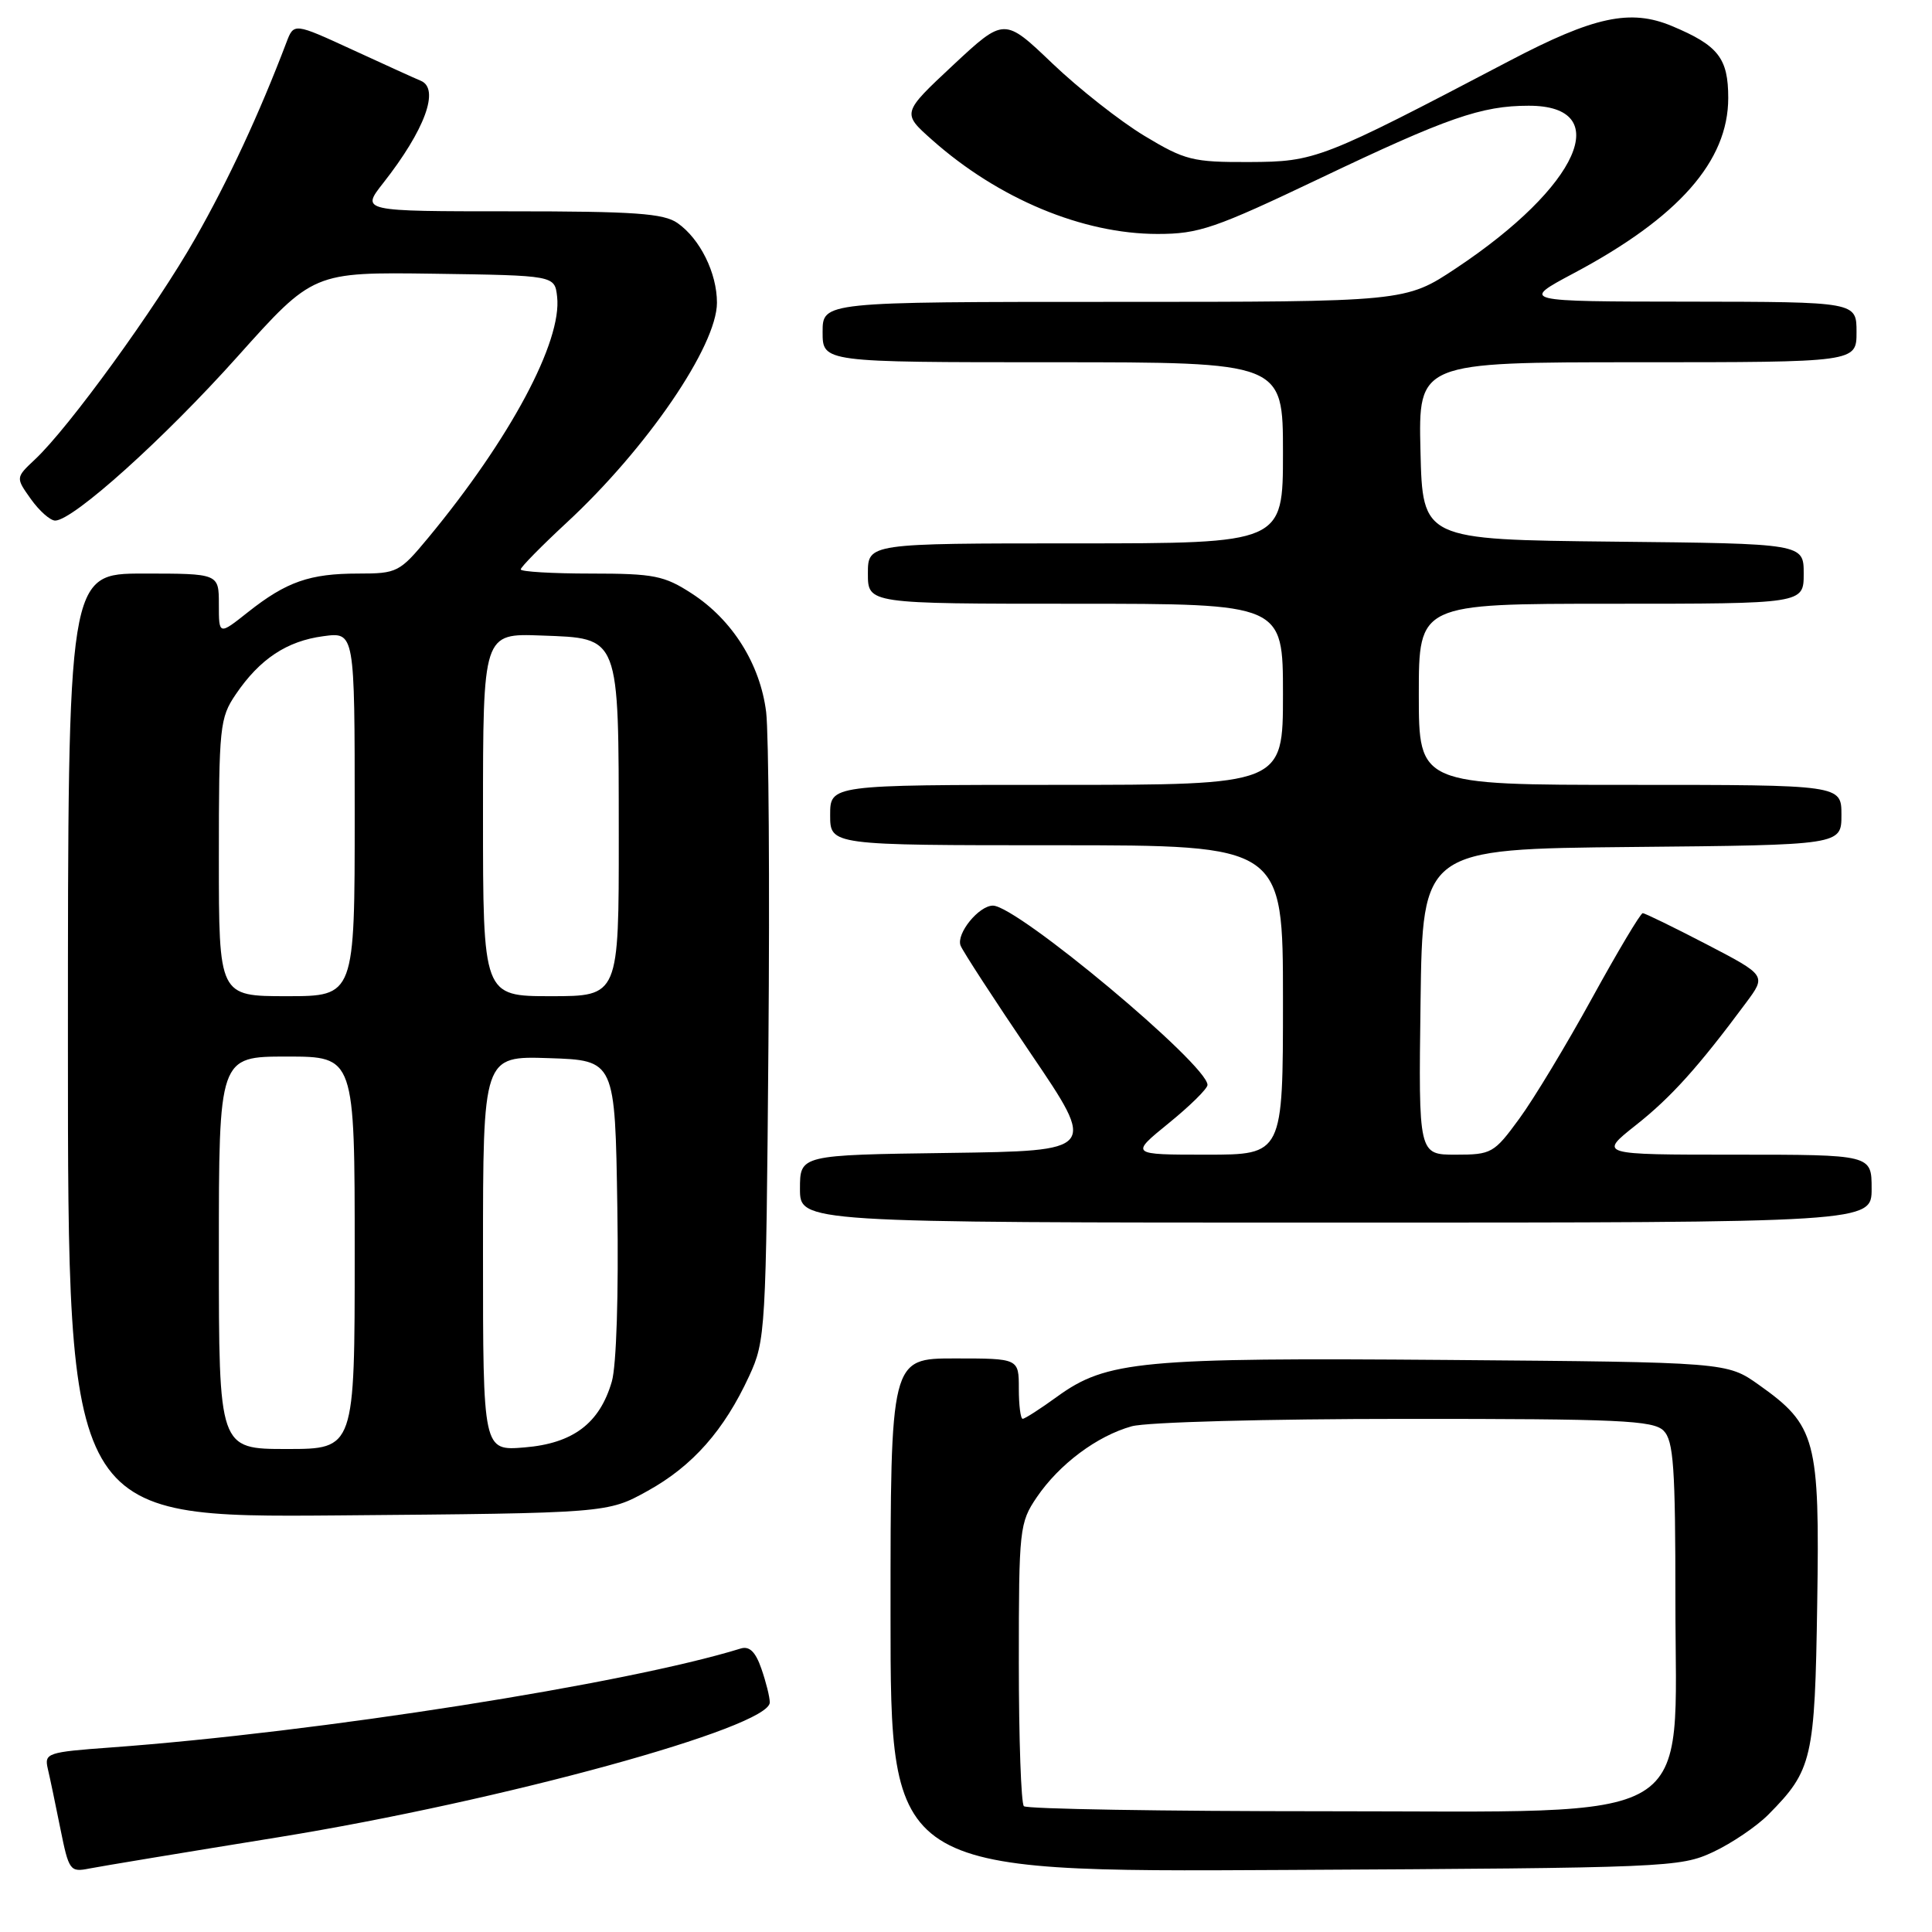 <?xml version="1.0" encoding="UTF-8" standalone="no"?>
<!DOCTYPE svg PUBLIC "-//W3C//DTD SVG 1.1//EN" "http://www.w3.org/Graphics/SVG/1.1/DTD/svg11.dtd" >
<svg xmlns="http://www.w3.org/2000/svg" xmlns:xlink="http://www.w3.org/1999/xlink" version="1.1" viewBox="0 0 256 256">
 <g >
 <path fill="currentColor"
d=" M 36.91 243.44 C 66.50 238.64 102.00 228.90 102.00 225.58 C 102.00 224.87 101.50 222.87 100.89 221.12 C 100.11 218.86 99.30 218.08 98.14 218.44 C 83.01 223.12 42.08 229.55 14.67 231.55 C 6.28 232.16 5.86 232.30 6.33 234.35 C 6.61 235.53 7.36 239.11 8.00 242.31 C 9.12 247.87 9.28 248.10 11.83 247.59 C 13.30 247.30 24.59 245.43 36.91 243.44 Z  M 227.00 245.40 C 229.47 244.24 232.78 242.00 234.34 240.42 C 240.14 234.56 240.48 233.09 240.79 212.50 C 241.13 190.73 240.64 188.87 233.06 183.50 C 228.83 180.50 228.83 180.50 191.80 180.20 C 151.23 179.88 146.63 180.31 140.08 185.06 C 137.85 186.68 135.79 188.00 135.51 188.00 C 135.23 188.00 135.00 186.20 135.00 184.00 C 135.00 180.00 135.00 180.00 126.50 180.00 C 118.00 180.00 118.00 180.00 118.00 214.03 C 118.00 248.07 118.00 248.07 170.25 247.78 C 220.95 247.51 222.63 247.44 227.00 245.40 Z  M 85.82 197.55 C 91.77 194.26 95.95 189.53 99.27 182.33 C 101.44 177.64 101.51 176.37 101.82 138.50 C 102.00 117.05 101.86 97.19 101.52 94.36 C 100.73 88.00 97.05 82.13 91.66 78.64 C 88.01 76.27 86.65 76.00 78.30 76.00 C 73.18 76.00 69.00 75.75 69.00 75.45 C 69.00 75.14 71.74 72.36 75.08 69.26 C 85.71 59.42 95.00 45.83 95.00 40.11 C 95.00 36.17 92.76 31.65 89.78 29.56 C 87.95 28.27 84.07 28.00 67.69 28.00 C 47.83 28.00 47.83 28.00 50.78 24.25 C 56.31 17.21 58.31 11.75 55.75 10.70 C 55.06 10.42 51.00 8.57 46.72 6.60 C 38.94 3.02 38.94 3.02 37.95 5.63 C 34.36 15.08 30.28 23.85 25.88 31.58 C 20.64 40.80 9.11 56.70 4.62 60.89 C 2.07 63.29 2.07 63.29 4.10 66.14 C 5.22 67.71 6.67 68.99 7.32 68.98 C 9.72 68.94 21.75 58.12 31.48 47.24 C 41.50 36.05 41.50 36.05 57.50 36.27 C 73.50 36.50 73.50 36.50 73.82 39.31 C 74.50 45.23 67.60 58.14 56.75 71.25 C 52.95 75.83 52.63 76.00 47.47 76.00 C 41.04 76.00 37.95 77.08 32.86 81.11 C 29.00 84.17 29.00 84.17 29.00 80.08 C 29.00 76.00 29.00 76.00 19.00 76.00 C 9.00 76.00 9.00 76.00 9.00 138.55 C 9.00 201.09 9.00 201.09 44.75 200.80 C 80.50 200.50 80.50 200.50 85.82 197.55 Z  M 248.00 157.50 C 248.00 153.00 248.00 153.00 229.91 153.00 C 211.82 153.00 211.82 153.00 216.77 149.08 C 221.43 145.40 225.04 141.39 231.36 132.87 C 234.05 129.25 234.05 129.25 226.12 125.12 C 221.76 122.86 217.96 121.00 217.67 121.00 C 217.38 121.00 214.36 126.06 210.96 132.25 C 207.56 138.44 203.22 145.64 201.30 148.25 C 197.97 152.81 197.63 153.00 192.89 153.00 C 187.96 153.00 187.96 153.00 188.23 132.75 C 188.50 112.50 188.50 112.50 216.25 112.23 C 244.00 111.97 244.00 111.97 244.00 107.98 C 244.00 104.00 244.00 104.00 216.00 104.00 C 188.00 104.00 188.00 104.00 188.00 92.00 C 188.00 80.00 188.00 80.00 213.50 80.00 C 239.00 80.00 239.00 80.00 239.00 76.02 C 239.00 72.03 239.00 72.03 213.75 71.77 C 188.50 71.50 188.50 71.50 188.22 59.75 C 187.94 48.00 187.94 48.00 216.97 48.00 C 246.00 48.00 246.00 48.00 246.00 44.00 C 246.00 40.00 246.00 40.00 223.75 39.97 C 201.50 39.95 201.50 39.95 208.50 36.22 C 222.42 28.82 229.00 21.36 229.00 12.98 C 229.00 7.70 227.68 6.02 221.54 3.45 C 216.04 1.15 211.22 2.18 200.00 8.07 C 175.05 21.15 174.32 21.43 165.53 21.47 C 158.03 21.50 157.02 21.24 151.64 18.00 C 148.44 16.07 142.96 11.76 139.45 8.41 C 133.07 2.31 133.07 2.31 126.28 8.64 C 119.50 14.98 119.50 14.98 123.50 18.53 C 132.29 26.34 143.46 31.00 153.38 31.00 C 158.86 31.00 160.95 30.28 174.97 23.60 C 191.75 15.60 196.30 14.01 202.55 14.01 C 214.03 13.99 209.26 24.69 192.94 35.54 C 186.23 40.00 186.23 40.00 147.62 40.00 C 109.00 40.00 109.00 40.00 109.00 44.00 C 109.00 48.00 109.00 48.00 139.50 48.00 C 170.00 48.00 170.00 48.00 170.00 60.00 C 170.00 72.00 170.00 72.00 142.50 72.00 C 115.00 72.00 115.00 72.00 115.00 76.00 C 115.00 80.00 115.00 80.00 142.50 80.00 C 170.00 80.00 170.00 80.00 170.00 92.00 C 170.00 104.00 170.00 104.00 140.00 104.00 C 110.00 104.00 110.00 104.00 110.00 108.00 C 110.00 112.00 110.00 112.00 140.00 112.00 C 170.00 112.00 170.00 112.00 170.00 132.50 C 170.00 153.00 170.00 153.00 159.87 153.00 C 149.73 153.00 149.73 153.00 154.87 148.82 C 157.69 146.53 160.00 144.25 160.00 143.76 C 160.00 141.07 134.78 120.00 131.57 120.00 C 129.70 120.00 126.68 123.72 127.28 125.29 C 127.57 126.04 131.75 132.47 136.57 139.58 C 145.34 152.50 145.34 152.50 125.67 152.77 C 106.00 153.04 106.00 153.04 106.00 157.52 C 106.00 162.00 106.00 162.00 177.00 162.00 C 248.00 162.00 248.00 162.00 248.00 157.50 Z  M 135.67 239.33 C 135.30 238.97 135.00 230.39 135.00 220.28 C 135.00 202.57 135.09 201.77 137.38 198.39 C 140.36 194.01 145.36 190.27 149.96 188.99 C 151.95 188.44 167.84 188.01 186.18 188.01 C 214.56 188.00 219.06 188.21 220.43 189.57 C 221.76 190.90 222.00 194.39 222.00 212.17 C 222.00 242.33 225.87 240.00 175.77 240.00 C 154.08 240.00 136.03 239.70 135.67 239.33 Z  M 29.00 166.00 C 29.00 140.00 29.00 140.00 38.00 140.00 C 47.00 140.00 47.00 140.00 47.00 166.00 C 47.00 192.00 47.00 192.00 38.00 192.00 C 29.00 192.00 29.00 192.00 29.00 166.00 Z  M 64.00 166.08 C 64.00 139.92 64.00 139.92 72.75 140.21 C 81.50 140.50 81.50 140.50 81.80 160.00 C 81.98 171.45 81.68 180.97 81.07 183.06 C 79.46 188.60 75.94 191.26 69.51 191.79 C 64.00 192.25 64.00 192.25 64.00 166.08 Z  M 29.00 113.65 C 29.00 96.26 29.12 95.12 31.25 91.99 C 34.42 87.32 38.01 84.94 42.84 84.30 C 47.00 83.74 47.00 83.74 47.00 107.87 C 47.00 132.00 47.00 132.00 38.00 132.00 C 29.00 132.00 29.00 132.00 29.00 113.65 Z  M 64.00 107.96 C 64.00 83.92 64.00 83.92 71.72 84.21 C 82.20 84.60 81.97 84.01 81.99 110.75 C 82.00 132.00 82.00 132.00 73.00 132.00 C 64.00 132.00 64.00 132.00 64.00 107.96 Z "/>
</g>
</svg>
